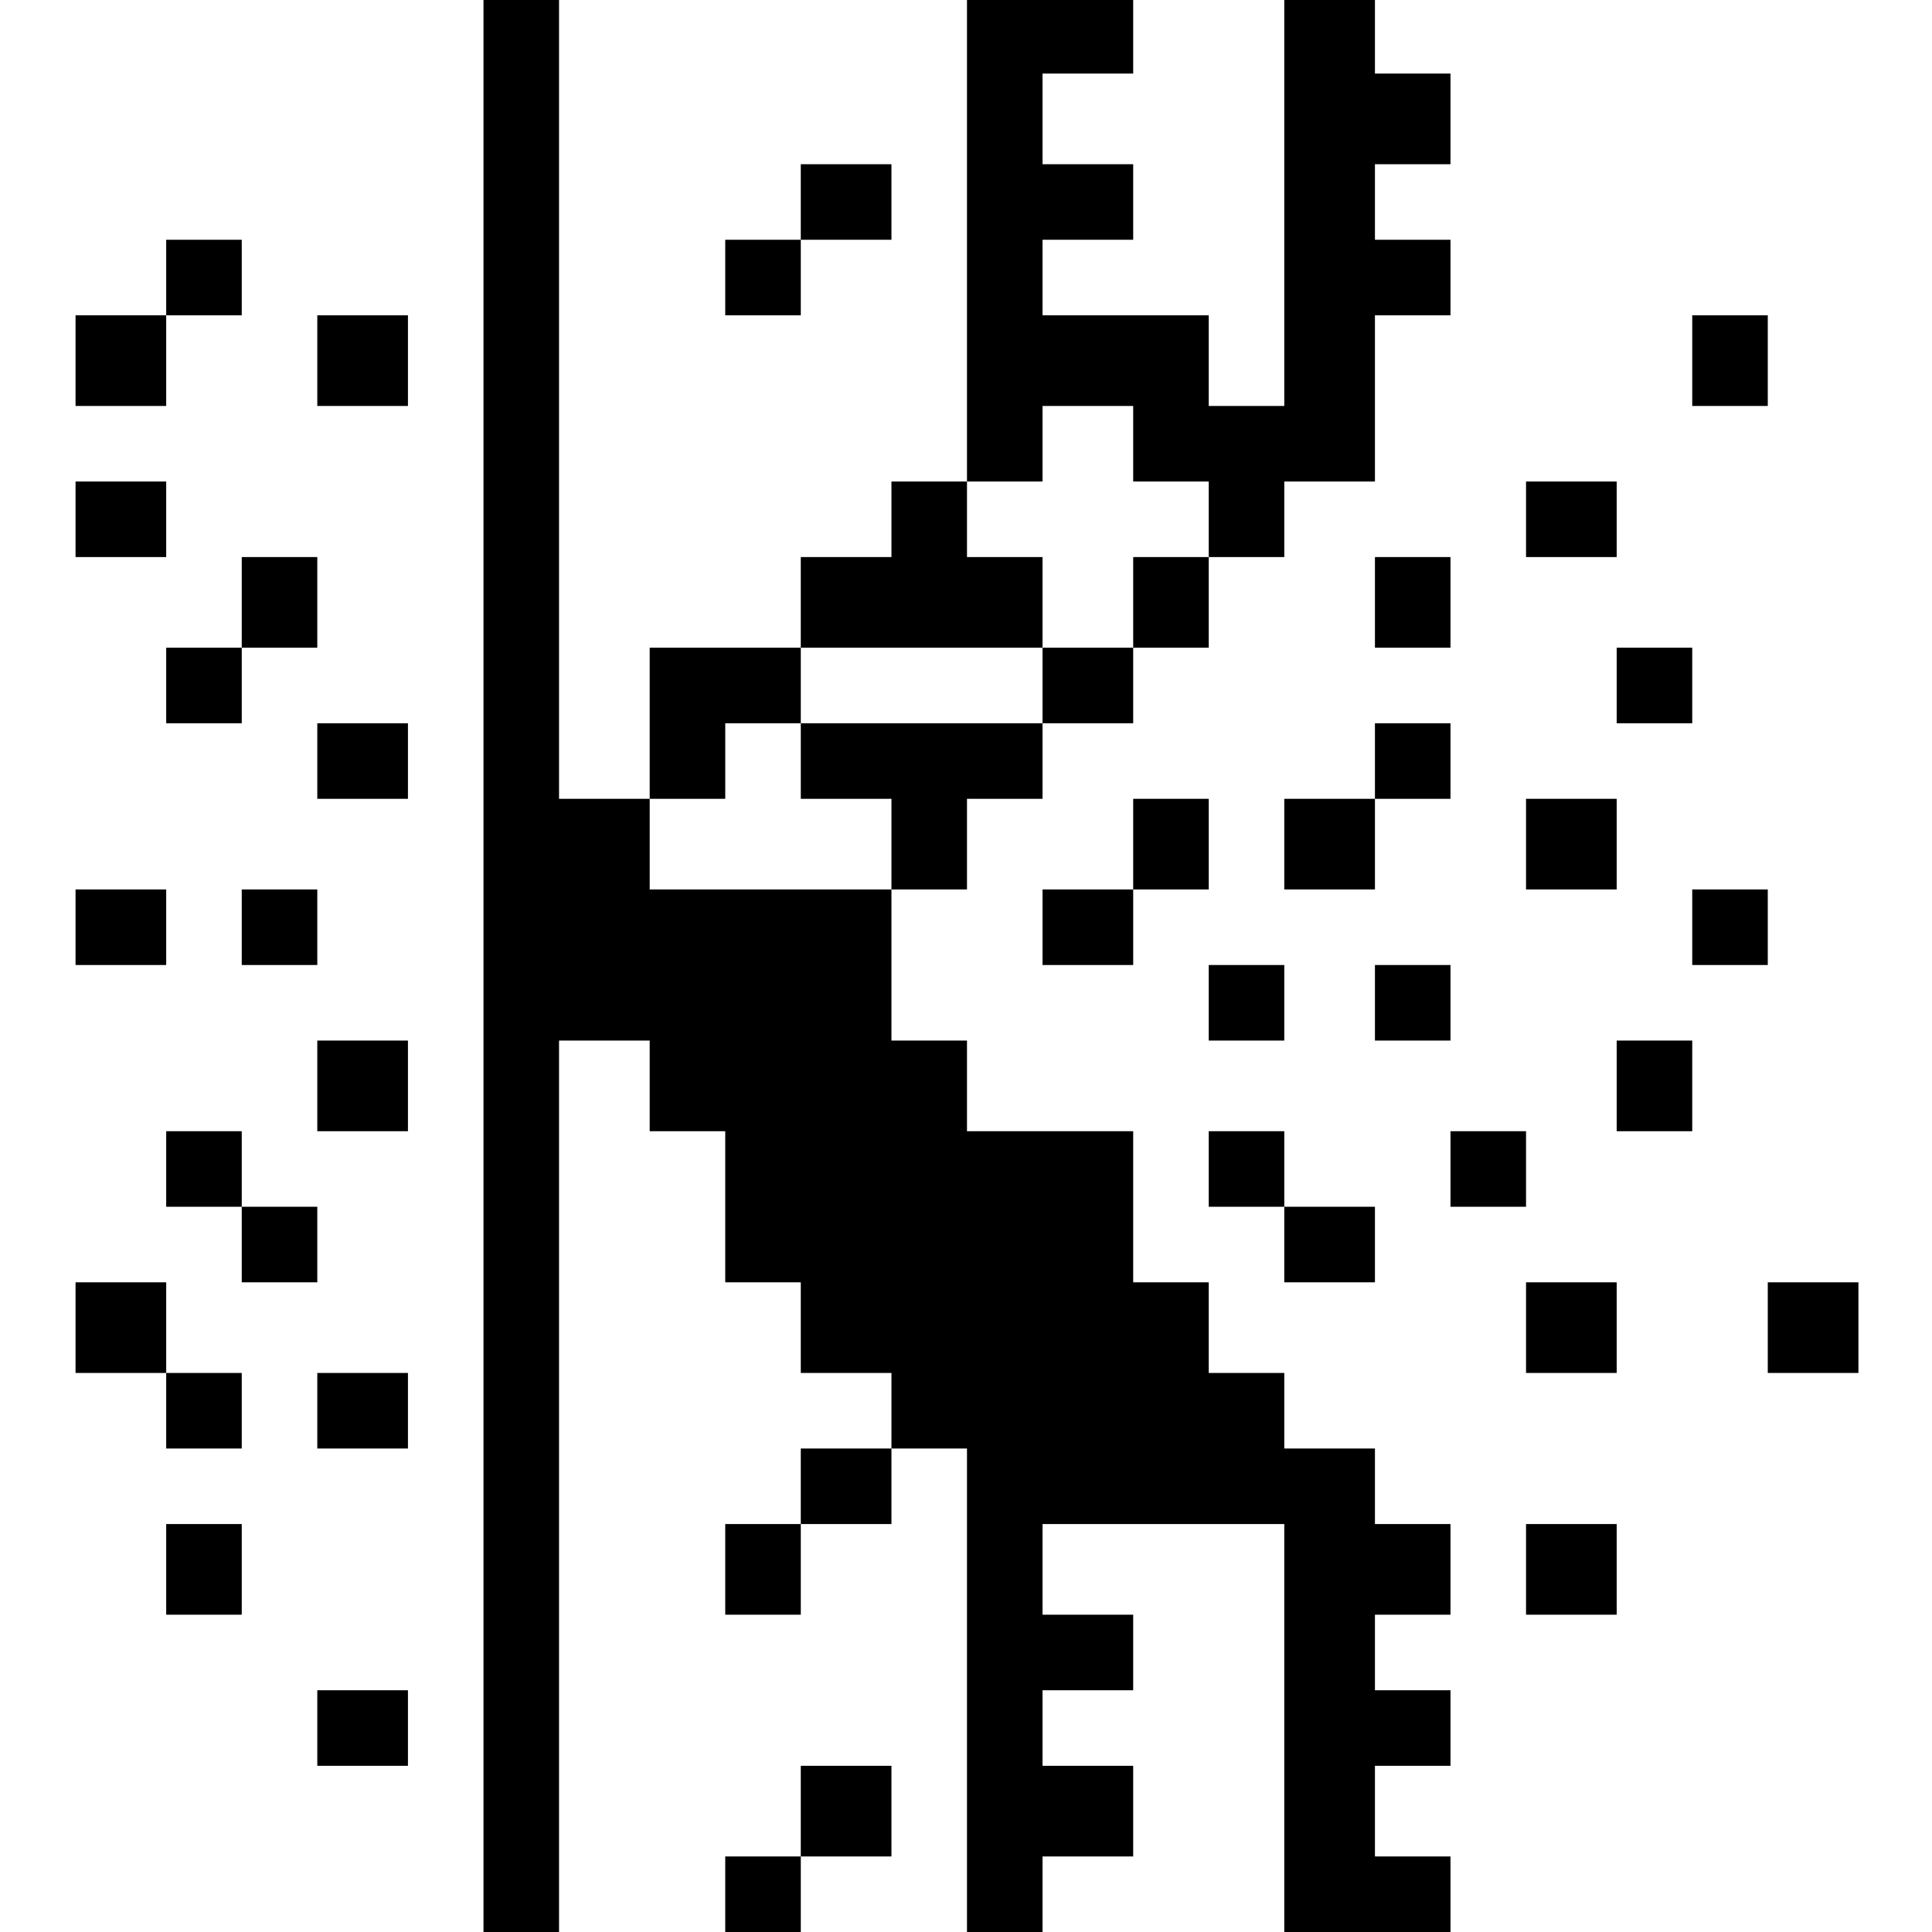 <?xml version="1.0" standalone="no"?>
<!DOCTYPE svg PUBLIC "-//W3C//DTD SVG 20010904//EN"
 "http://www.w3.org/TR/2001/REC-SVG-20010904/DTD/svg10.dtd">
<svg version="1.0" xmlns="http://www.w3.org/2000/svg"
 width="468pt" height="468pt" viewBox="0 0 468 468"
 preserveAspectRatio="xMidYMid meet">
<g transform="translate(0,468) scale(0.366,-0.366)"
fill="#000000" stroke="none">
<path d="M320 640 l0 -640 25 0 25 0 0 295 0 295 30 0 30 0 0 -30 0 -30 25 0
25 0 0 -50 0 -50 25 0 25 0 0 -30 0 -30 30 0 30 0 0 -25 0 -25 -30 0 -30 0 0
-25 0 -25 -25 0 -25 0 0 -30 0 -30 25 0 25 0 0 30 0 30 30 0 30 0 0 25 0 25
25 0 25 0 0 -160 0 -160 25 0 25 0 0 25 0 25 30 0 30 0 0 30 0 30 -30 0 -30 0
0 25 0 25 30 0 30 0 0 25 0 25 -30 0 -30 0 0 30 0 30 80 0 80 0 0 -135 0 -135
55 0 55 0 0 25 0 25 -25 0 -25 0 0 30 0 30 25 0 25 0 0 25 0 25 -25 0 -25 0 0
25 0 25 25 0 25 0 0 30 0 30 -25 0 -25 0 0 25 0 25 -30 0 -30 0 0 25 0 25 -25
0 -25 0 0 30 0 30 -25 0 -25 0 0 50 0 50 -55 0 -55 0 0 30 0 30 -25 0 -25 0 0
50 0 50 25 0 25 0 0 30 0 30 25 0 25 0 0 25 0 25 30 0 30 0 0 25 0 25 25 0 25
0 0 30 0 30 25 0 25 0 0 25 0 25 30 0 30 0 0 55 0 55 25 0 25 0 0 25 0 25 -25
0 -25 0 0 25 0 25 25 0 25 0 0 30 0 30 -25 0 -25 0 0 25 0 25 -30 0 -30 0 0
-135 0 -135 -25 0 -25 0 0 30 0 30 -55 0 -55 0 0 25 0 25 30 0 30 0 0 25 0 25
-30 0 -30 0 0 30 0 30 30 0 30 0 0 25 0 25 -55 0 -55 0 0 -160 0 -160 -25 0
-25 0 0 -25 0 -25 -30 0 -30 0 0 -30 0 -30 -50 0 -50 0 0 -50 0 -50 -30 0 -30
0 0 265 0 265 -25 0 -25 0 0 -640z m430 345 l0 -25 25 0 25 0 0 -25 0 -25 -25
0 -25 0 0 -30 0 -30 -30 0 -30 0 0 -25 0 -25 -80 0 -80 0 0 -25 0 -25 30 0 30
0 0 -30 0 -30 -80 0 -80 0 0 30 0 30 25 0 25 0 0 25 0 25 25 0 25 0 0 25 0 25
80 0 80 0 0 30 0 30 -25 0 -25 0 0 25 0 25 25 0 25 0 0 25 0 25 30 0 30 0 0
-25z"/>
<path d="M530 1145 l0 -25 -25 0 -25 0 0 -25 0 -25 25 0 25 0 0 25 0 25 30 0
30 0 0 25 0 25 -30 0 -30 0 0 -25z"/>
<path d="M110 1095 l0 -25 -30 0 -30 0 0 -30 0 -30 30 0 30 0 0 30 0 30 25 0
25 0 0 25 0 25 -25 0 -25 0 0 -25z"/>
<path d="M210 1040 l0 -30 30 0 30 0 0 30 0 30 -30 0 -30 0 0 -30z"/>
<path d="M1120 1040 l0 -30 25 0 25 0 0 30 0 30 -25 0 -25 0 0 -30z"/>
<path d="M50 935 l0 -25 30 0 30 0 0 25 0 25 -30 0 -30 0 0 -25z"/>
<path d="M1010 935 l0 -25 30 0 30 0 0 25 0 25 -30 0 -30 0 0 -25z"/>
<path d="M160 880 l0 -30 -25 0 -25 0 0 -25 0 -25 25 0 25 0 0 25 0 25 25 0
25 0 0 30 0 30 -25 0 -25 0 0 -30z"/>
<path d="M910 880 l0 -30 25 0 25 0 0 30 0 30 -25 0 -25 0 0 -30z"/>
<path d="M1070 825 l0 -25 25 0 25 0 0 25 0 25 -25 0 -25 0 0 -25z"/>
<path d="M210 775 l0 -25 30 0 30 0 0 25 0 25 -30 0 -30 0 0 -25z"/>
<path d="M910 775 l0 -25 -30 0 -30 0 0 -30 0 -30 30 0 30 0 0 30 0 30 25 0
25 0 0 25 0 25 -25 0 -25 0 0 -25z"/>
<path d="M750 720 l0 -30 -30 0 -30 0 0 -25 0 -25 30 0 30 0 0 25 0 25 25 0
25 0 0 30 0 30 -25 0 -25 0 0 -30z"/>
<path d="M1010 720 l0 -30 30 0 30 0 0 30 0 30 -30 0 -30 0 0 -30z"/>
<path d="M50 665 l0 -25 30 0 30 0 0 25 0 25 -30 0 -30 0 0 -25z"/>
<path d="M160 665 l0 -25 25 0 25 0 0 25 0 25 -25 0 -25 0 0 -25z"/>
<path d="M1120 665 l0 -25 25 0 25 0 0 25 0 25 -25 0 -25 0 0 -25z"/>
<path d="M800 615 l0 -25 25 0 25 0 0 25 0 25 -25 0 -25 0 0 -25z"/>
<path d="M910 615 l0 -25 25 0 25 0 0 25 0 25 -25 0 -25 0 0 -25z"/>
<path d="M210 560 l0 -30 30 0 30 0 0 30 0 30 -30 0 -30 0 0 -30z"/>
<path d="M1070 560 l0 -30 25 0 25 0 0 30 0 30 -25 0 -25 0 0 -30z"/>
<path d="M110 505 l0 -25 25 0 25 0 0 -25 0 -25 25 0 25 0 0 25 0 25 -25 0
-25 0 0 25 0 25 -25 0 -25 0 0 -25z"/>
<path d="M800 505 l0 -25 25 0 25 0 0 -25 0 -25 30 0 30 0 0 25 0 25 -30 0
-30 0 0 25 0 25 -25 0 -25 0 0 -25z"/>
<path d="M960 505 l0 -25 25 0 25 0 0 25 0 25 -25 0 -25 0 0 -25z"/>
<path d="M50 400 l0 -30 30 0 30 0 0 -25 0 -25 25 0 25 0 0 25 0 25 -25 0 -25
0 0 30 0 30 -30 0 -30 0 0 -30z"/>
<path d="M1010 400 l0 -30 30 0 30 0 0 30 0 30 -30 0 -30 0 0 -30z"/>
<path d="M1170 400 l0 -30 30 0 30 0 0 30 0 30 -30 0 -30 0 0 -30z"/>
<path d="M210 345 l0 -25 30 0 30 0 0 25 0 25 -30 0 -30 0 0 -25z"/>
<path d="M110 240 l0 -30 25 0 25 0 0 30 0 30 -25 0 -25 0 0 -30z"/>
<path d="M1010 240 l0 -30 30 0 30 0 0 30 0 30 -30 0 -30 0 0 -30z"/>
<path d="M210 135 l0 -25 30 0 30 0 0 25 0 25 -30 0 -30 0 0 -25z"/>
<path d="M530 80 l0 -30 -25 0 -25 0 0 -25 0 -25 25 0 25 0 0 25 0 25 30 0 30
0 0 30 0 30 -30 0 -30 0 0 -30z"/>
</g>
</svg>

